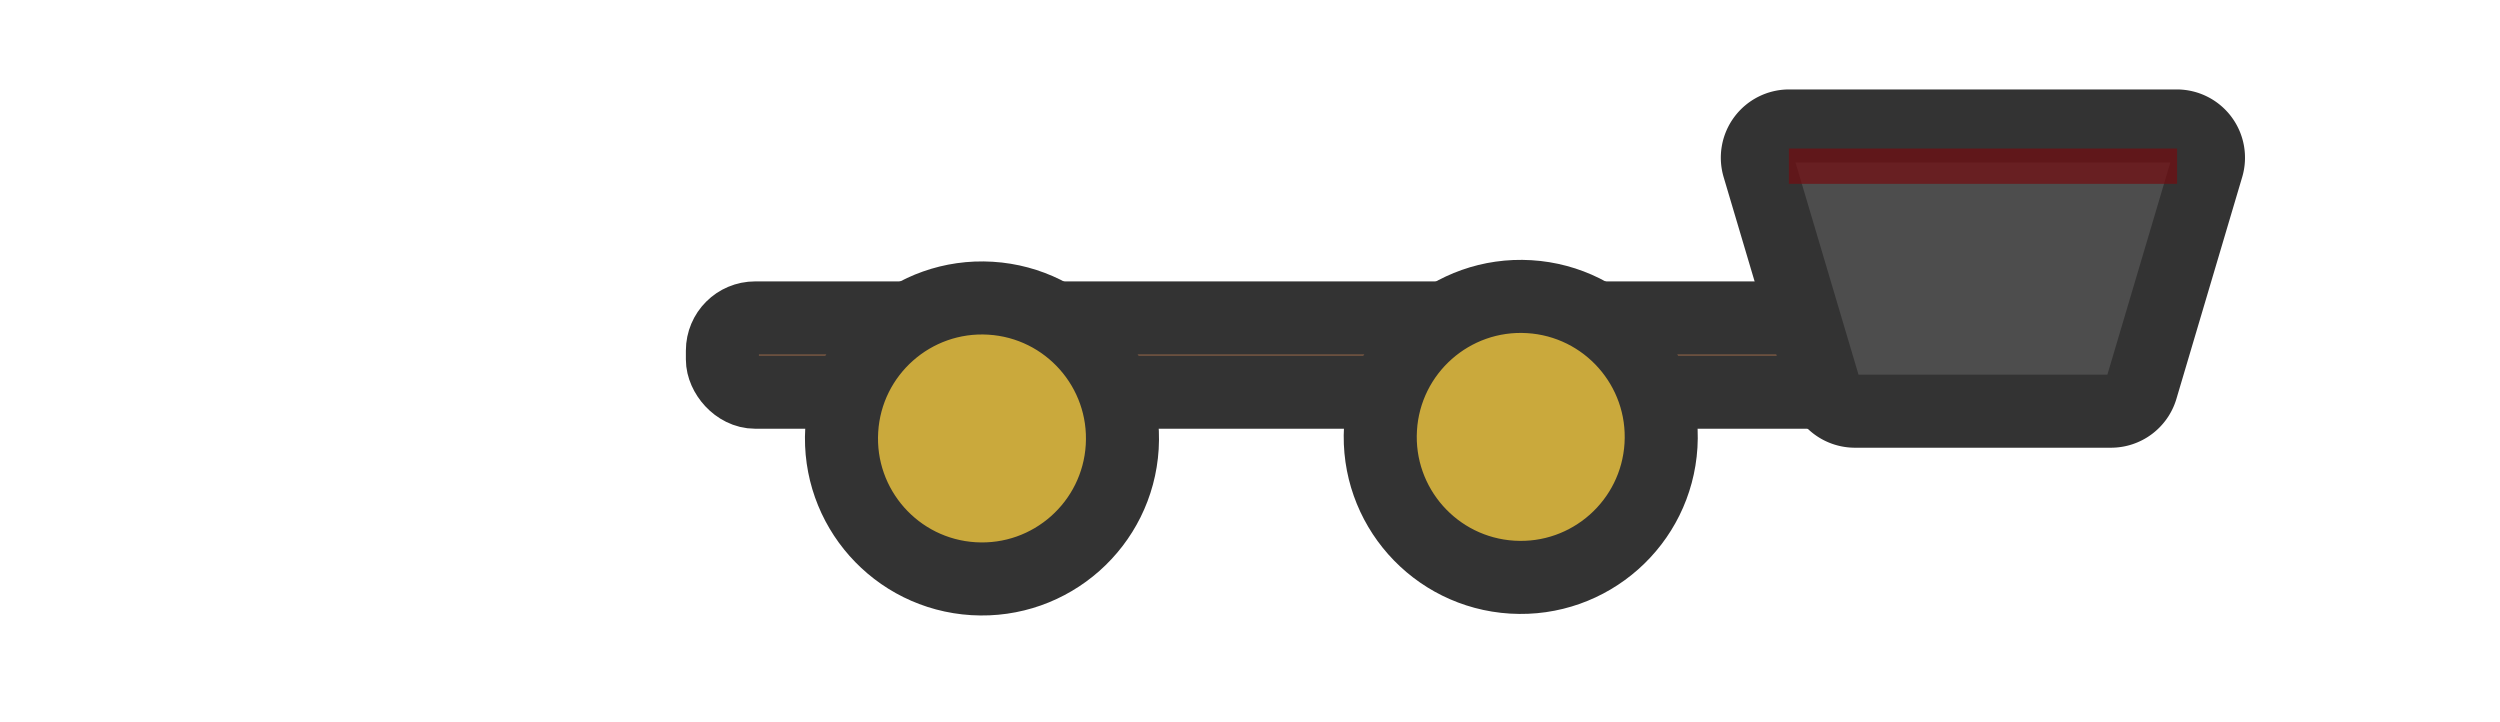 <?xml version="1.0" encoding="utf-8"?>
<svg width="180" height="52" viewBox="-85 -11 308 88" xmlns="http://www.w3.org/2000/svg">
  <defs>
    <style>.cls-1{fill:#875f45;}.cls-1,.cls-2,.cls-4{stroke:#333;stroke-miterlimit:10;stroke-width:9px;}.cls-2{fill:#4d4d4d;}.cls-3{fill:#740c10;opacity:0.7;}.cls-4{fill:#caa93c;}</style>
  </defs>
  <g id="weapons">
    <rect class="cls-1" x="4" y="27.68" width="140.41" height="9.15" rx="4.03" ry="4.03"/>
    <path class="cls-2" d="M143.47,37.41H111.92a3.91,3.91,0,0,1-3.75-2.8L100.05,7.27a3.91,3.91,0,0,1,3.75-5h47.77a3.91,3.91,0,0,1,3.75,5l-8.11,27.34A3.91,3.91,0,0,1,143.47,37.41Z" transform="translate(31.61 1.76)"/>
    <rect class="cls-3" x="135.39" y="6.81" width="47.83" height="4.35"/>
    <circle class="cls-4" cx="4.37" cy="40.77" r="17.31" transform="translate(-4.98 44.43) rotate(-86.54)"/>
    <circle class="cls-4" cx="70.74" cy="40.58" r="17.31" transform="translate(57.58 110.5) rotate(-86.54)"/>
  </g>
</svg>
